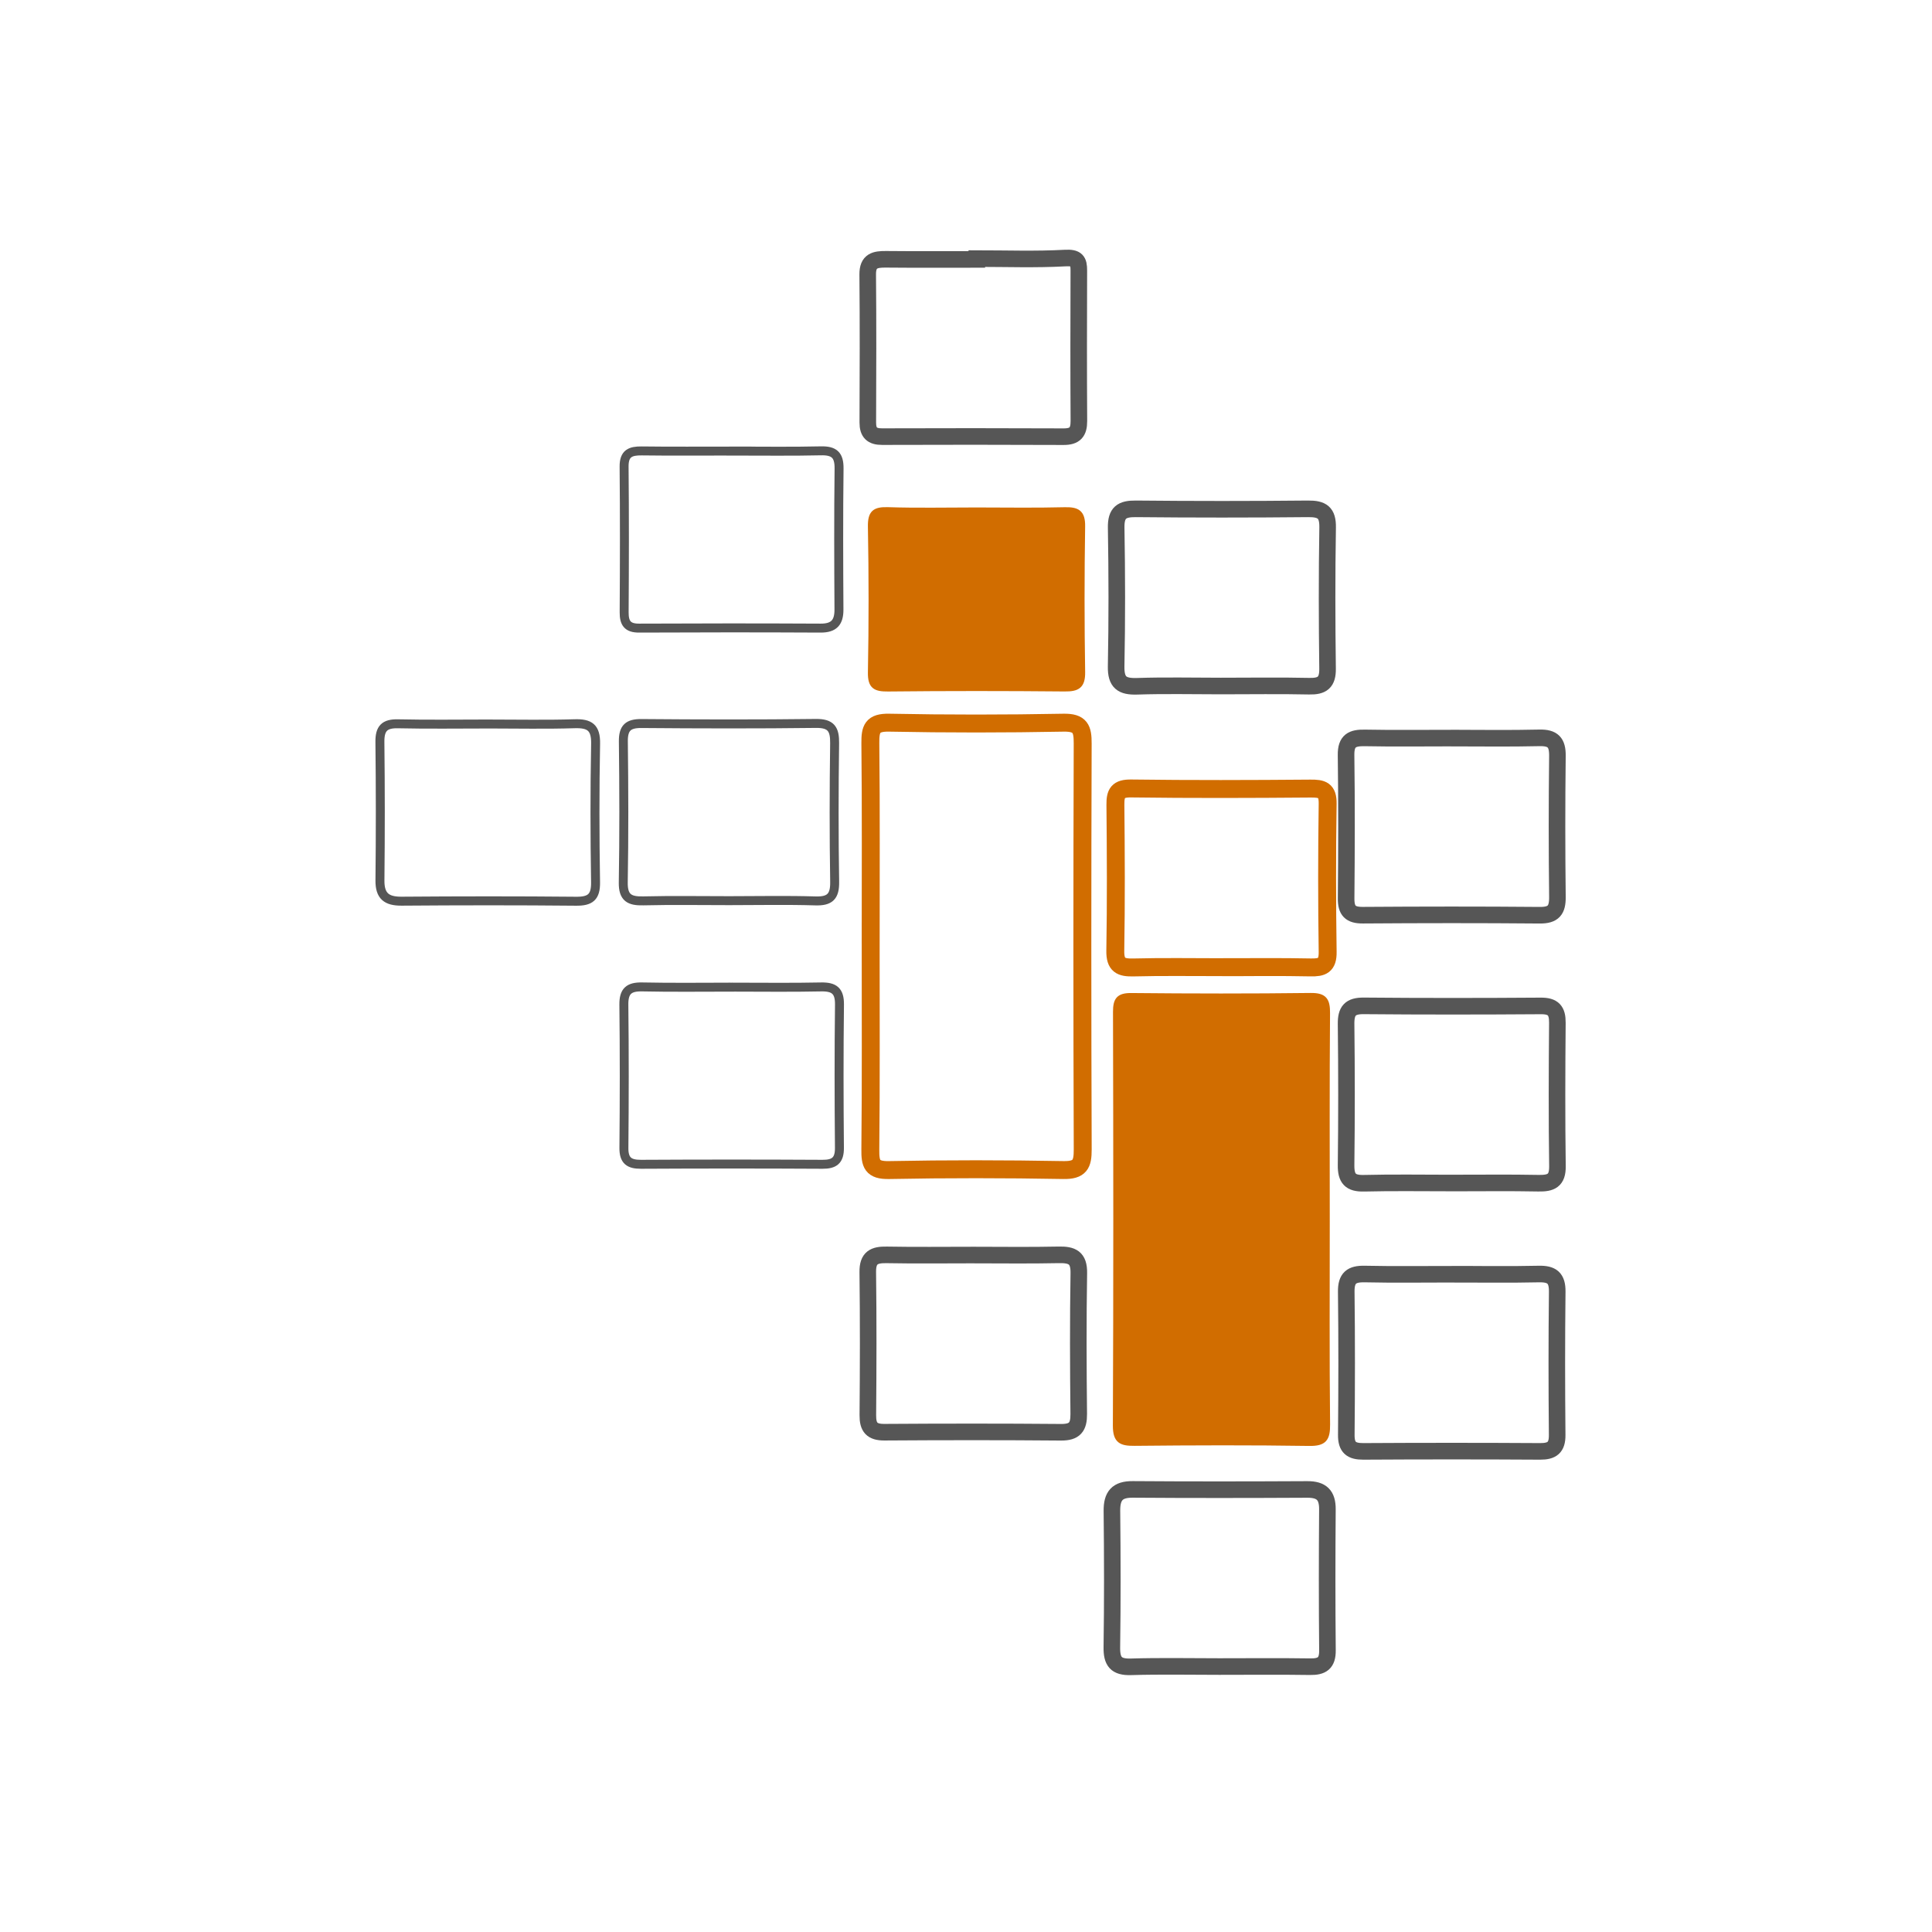 <?xml version="1.0" encoding="UTF-8" standalone="no"?>
<!-- Generator: Adobe Illustrator 16.0.0, SVG Export Plug-In . SVG Version: 6.00 Build 0)  -->

<svg
   xmlns:dc="http://purl.org/dc/elements/1.1/"
   xmlns:cc="http://creativecommons.org/ns#"
   xmlns:rdf="http://www.w3.org/1999/02/22-rdf-syntax-ns#"
   xmlns:svg="http://www.w3.org/2000/svg"
   xmlns="http://www.w3.org/2000/svg"
   xmlns:sodipodi="http://sodipodi.sourceforge.net/DTD/sodipodi-0.dtd"
   xmlns:inkscape="http://www.inkscape.org/namespaces/inkscape"
   version="1.1"
   id="Layer_1"
   x="0px"
   y="0px"
   width="300"
   height="300"
   viewBox="0 0 300 300"
   xml:space="preserve"
   sodipodi:docname="IT4 we3dx.svg"
   inkscape:version="0.92.3 (2405546, 2018-03-11)"><defs
   id="defs37" /><sodipodi:namedview
   pagecolor="#ffffff"
   bordercolor="#666666"
   borderopacity="1"
   objecttolerance="10"
   gridtolerance="10"
   guidetolerance="10"
   inkscape:pageopacity="0"
   inkscape:pageshadow="2"
   inkscape:window-width="640"
   inkscape:window-height="480"
   id="namedview35"
   showgrid="false"
   fit-margin-top="0"
   fit-margin-left="0"
   fit-margin-right="0"
   fit-margin-bottom="0"
   inkscape:zoom="0.65186406"
   inkscape:cx="262.33704"
   inkscape:cy="102.91329"
   inkscape:window-x="0"
   inkscape:window-y="0"
   inkscape:window-maximized="0"
   inkscape:current-layer="Layer_1" />
<g
   id="g32"
   transform="translate(-300.813,-395.593)">
	<path
   stroke-miterlimit="10"
   d="m 436.01,542.162 c 0,-10.384 0.061,-20.771 -0.049,-31.153 -0.021,-2.241 0.282,-3.25 2.921,-3.199 9.021,0.177 18.05,0.173 27.069,10e-4 2.634,-0.05 2.99,0.977 2.981,3.227 -0.066,21.016 -0.07,42.03 0.005,63.046 0.008,2.297 -0.423,3.242 -3.01,3.195 -9.021,-0.164 -18.051,-0.172 -27.07,0.002 -2.66,0.051 -2.925,-0.982 -2.899,-3.228 0.111,-10.627 0.049,-21.261 0.052,-31.891 z"
   id="path2"
   inkscape:connector-curvature="0"
   style="fill:none;stroke:#d16d00;stroke-width:2.783;stroke-miterlimit:10" />
	<path
   stroke-miterlimit="10"
   d="m 506.926,585.234 c 0,10.518 -0.061,21.036 0.051,31.554 0.022,2.222 -0.501,2.993 -2.857,2.958 -9.031,-0.137 -18.065,-0.108 -27.1,-0.015 -2.109,0.021 -3.041,-0.334 -3.03,-2.788 0.097,-21.406 0.075,-42.813 0.021,-64.221 -0.005,-1.892 0.486,-2.579 2.481,-2.56 9.28,0.092 18.563,0.105 27.842,-0.01 2.208,-0.027 2.649,0.771 2.635,2.783 -0.087,10.768 -0.043,21.534 -0.043,32.299 z"
   id="path4"
   inkscape:connector-curvature="0"
   style="fill:#d16d00;stroke:#d16d00;stroke-width:0.743;stroke-miterlimit:10" />
	<path
   stroke-miterlimit="10"
   d="m 452.382,474.763 c 4.569,0 9.144,0.081 13.708,-0.037 1.978,-0.05 2.887,0.361 2.851,2.61 -0.12,7.53 -0.119,15.066 0.002,22.599 0.034,2.2 -0.791,2.678 -2.808,2.657 -9.139,-0.087 -18.277,-0.091 -27.416,0.005 -2.017,0.022 -2.81,-0.389 -2.767,-2.619 0.142,-7.529 0.136,-15.066 0,-22.597 -0.038,-2.172 0.641,-2.73 2.724,-2.664 4.565,0.148 9.137,0.046 13.706,0.046 z"
   id="path6"
   inkscape:connector-curvature="0"
   style="fill:#d16d00;stroke:#d16d00;stroke-width:0.743;stroke-miterlimit:10" />
	<path
   stroke-miterlimit="10"
   d="m 414.602,548.876 c 4.571,0 9.144,0.067 13.711,-0.032 2.029,-0.041 2.879,0.608 2.854,2.744 -0.09,7.411 -0.076,14.822 -0.008,22.233 0.017,1.954 -0.774,2.577 -2.646,2.563 -9.388,-0.052 -18.773,-0.052 -28.162,0 -1.854,0.011 -2.677,-0.579 -2.658,-2.55 0.068,-7.41 0.08,-14.82 -0.008,-22.232 -0.023,-2.118 0.791,-2.801 2.837,-2.76 4.692,0.101 9.385,0.034 14.08,0.034 z"
   id="path8"
   inkscape:connector-curvature="0"
   style="fill:none;stroke:#565656;stroke-width:1.391;stroke-miterlimit:10" />
	<path
   stroke-miterlimit="10"
   d="m 414.561,465.633 c 4.571,0 9.146,0.074 13.716,-0.034 2.063,-0.048 2.853,0.646 2.825,2.761 -0.088,7.29 -0.061,14.58 -0.017,21.871 0.012,2.017 -0.78,2.904 -2.852,2.895 -9.392,-0.048 -18.782,-0.046 -28.175,0 -1.81,0.011 -2.339,-0.786 -2.327,-2.466 0.047,-7.537 0.064,-15.075 -0.009,-22.611 -0.019,-2.066 0.989,-2.459 2.75,-2.436 4.696,0.062 9.392,0.02 14.089,0.02 z"
   id="path10"
   inkscape:connector-curvature="0"
   style="fill:none;stroke:#565656;stroke-width:1.391;stroke-miterlimit:10" />
	<path
   stroke-miterlimit="10"
   d="m 376.684,508.015 c 4.45,0 8.903,0.101 13.351,-0.041 2.345,-0.072 3.311,0.592 3.263,3.109 -0.138,7.166 -0.122,14.341 -0.008,21.507 0.037,2.313 -0.829,2.969 -3.036,2.945 -9.024,-0.087 -18.049,-0.078 -27.072,-0.008 -2.325,0.018 -3.396,-0.785 -3.371,-3.222 0.075,-7.168 0.077,-14.341 -0.007,-21.509 -0.021,-2.069 0.692,-2.859 2.79,-2.813 4.693,0.105 9.392,0.034 14.09,0.032 z"
   id="path12"
   inkscape:connector-curvature="0"
   style="fill:none;stroke:#565656;stroke-width:1.391;stroke-miterlimit:10" />
	<path
   stroke-miterlimit="10"
   d="m 490.151,654.374 c -4.578,0 -9.159,-0.095 -13.733,0.042 -2.314,0.07 -2.988,-0.824 -2.957,-3.037 0.102,-7.053 0.087,-14.105 0.011,-21.159 -0.024,-2.341 0.815,-3.373 3.242,-3.353 9.033,0.067 18.067,0.053 27.101,0.007 2.192,-0.013 3.137,0.87 3.118,3.091 -0.056,7.298 -0.063,14.602 0.007,21.9 0.021,1.994 -0.846,2.559 -2.682,2.531 -4.702,-0.07 -9.404,-0.023 -14.107,-0.022 z"
   id="path14"
   inkscape:connector-curvature="0"
   style="fill:none;stroke:#565656;stroke-width:2.575;stroke-miterlimit:10" />
	<path
   stroke-miterlimit="10"
   d="m 490.575,545.78 c -4.58,0 -9.163,-0.08 -13.739,0.038 -1.974,0.051 -2.878,-0.344 -2.84,-2.6 0.128,-7.549 0.09,-15.101 0.017,-22.651 -0.017,-1.824 0.372,-2.567 2.447,-2.541 9.283,0.125 18.567,0.093 27.851,0.017 1.79,-0.017 2.693,0.219 2.661,2.351 -0.113,7.674 -0.111,15.351 0,23.022 0.03,2.109 -0.856,2.437 -2.657,2.398 -4.579,-0.098 -9.161,-0.034 -13.74,-0.034 z"
   id="path16"
   inkscape:connector-curvature="0"
   style="fill:none;stroke:#d16d00;stroke-width:2.783;stroke-miterlimit:10" />
	<path
   stroke-miterlimit="10"
   d="m 452.49,435.747 c 4.569,0 9.148,0.166 13.707,-0.083 1.804,-0.098 2.141,0.419 2.135,1.942 -0.024,7.787 -0.04,15.574 0.009,23.361 0.011,1.724 -0.61,2.441 -2.374,2.433 -9.395,-0.043 -18.79,-0.038 -28.183,-0.008 -1.568,0.006 -2.225,-0.626 -2.218,-2.198 0.03,-7.665 0.055,-15.329 -0.015,-22.991 -0.018,-2.146 1.168,-2.361 2.847,-2.345 4.695,0.045 9.393,0.017 14.091,0.017 0,-0.042 0.001,-0.085 0.001,-0.128 z"
   id="path18"
   inkscape:connector-curvature="0"
   style="fill:none;stroke:#565656;stroke-width:2.575;stroke-miterlimit:10" />
	<path
   stroke-miterlimit="10"
   d="m 526.124,510.202 c 4.579,0.002 9.159,0.075 13.736,-0.034 2.094,-0.048 2.813,0.717 2.788,2.798 -0.086,7.3 -0.084,14.604 0,21.903 0.023,2.043 -0.606,2.861 -2.745,2.84 -9.156,-0.081 -18.315,-0.071 -27.473,-0.006 -1.933,0.012 -2.608,-0.696 -2.592,-2.604 0.067,-7.425 0.09,-14.853 -0.009,-22.273 -0.03,-2.243 0.983,-2.689 2.93,-2.65 4.455,0.086 8.911,0.026 13.365,0.026 z"
   id="path20"
   inkscape:connector-curvature="0"
   style="fill:none;stroke:#565656;stroke-width:2.575;stroke-miterlimit:10" />
	<path
   stroke-miterlimit="10"
   d="m 414.063,535.448 c -4.454,0 -8.908,-0.076 -13.358,0.031 -2.122,0.053 -3.15,-0.46 -3.111,-2.866 0.125,-7.297 0.101,-14.599 0.014,-21.896 -0.024,-2.107 0.757,-2.793 2.817,-2.775 9.03,0.074 18.063,0.098 27.09,-0.015 2.37,-0.028 2.926,0.908 2.898,3.07 -0.097,7.173 -0.108,14.349 0.006,21.524 0.036,2.279 -0.737,3.034 -2.995,2.965 -4.45,-0.137 -8.906,-0.038 -13.361,-0.038 z"
   id="path22"
   inkscape:connector-curvature="0"
   style="fill:none;stroke:#565656;stroke-width:1.391;stroke-miterlimit:10" />
	<path
   stroke-miterlimit="10"
   d="m 526.339,579.293 c -4.579,0 -9.159,-0.079 -13.737,0.033 -2.115,0.053 -2.795,-0.738 -2.771,-2.812 0.087,-7.301 0.085,-14.604 10e-4,-21.905 -0.024,-2.052 0.627,-2.846 2.753,-2.825 9.158,0.084 18.319,0.073 27.479,0.009 1.942,-0.014 2.593,0.719 2.576,2.618 -0.064,7.426 -0.089,14.853 0.012,22.278 0.028,2.256 -1.015,2.669 -2.945,2.632 -4.454,-0.088 -8.911,-0.027 -13.368,-0.028 z"
   id="path24"
   inkscape:connector-curvature="0"
   style="fill:none;stroke:#565656;stroke-width:2.575;stroke-miterlimit:10" />
	<path
   stroke-miterlimit="10"
   d="m 451.846,590.475 c 4.447,0 8.896,0.068 13.342,-0.029 2.086,-0.046 3.183,0.407 3.144,2.835 -0.12,7.286 -0.092,14.578 -0.013,21.865 0.022,2.038 -0.624,2.864 -2.752,2.848 -9.143,-0.08 -18.285,-0.07 -27.426,-0.01 -1.955,0.013 -2.585,-0.771 -2.569,-2.644 0.062,-7.413 0.083,-14.827 -0.011,-22.238 -0.025,-2.231 1.004,-2.69 2.941,-2.652 4.446,0.084 8.894,0.025 13.344,0.025 z"
   id="path26"
   inkscape:connector-curvature="0"
   style="fill:none;stroke:#565656;stroke-width:2.575;stroke-miterlimit:10" />
	<path
   stroke-miterlimit="10"
   d="m 526.423,593.454 c 4.449,0 8.897,0.07 13.343,-0.03 2.033,-0.044 2.876,0.615 2.852,2.748 -0.087,7.413 -0.078,14.827 -0.009,22.24 0.02,1.969 -0.803,2.562 -2.658,2.551 -9.145,-0.055 -18.286,-0.055 -27.431,0 -1.858,0.011 -2.673,-0.587 -2.655,-2.554 0.068,-7.413 0.082,-14.828 -0.008,-22.238 -0.024,-2.138 0.821,-2.789 2.854,-2.747 4.566,0.1 9.141,0.03 13.712,0.03 z"
   id="path28"
   inkscape:connector-curvature="0"
   style="fill:none;stroke:#565656;stroke-width:2.575;stroke-miterlimit:10" />
	<path
   stroke-miterlimit="10"
   d="m 490.375,502.117 c -4.33,0 -8.666,-0.104 -12.989,0.041 -2.347,0.078 -3.308,-0.582 -3.259,-3.104 0.142,-7.174 0.126,-14.353 0.005,-21.528 -0.038,-2.342 0.867,-2.942 3.056,-2.921 8.907,0.089 17.816,0.089 26.725,0 2.18,-0.021 3.096,0.553 3.055,2.909 -0.123,7.297 -0.103,14.603 -0.011,21.9 0.027,2.148 -0.813,2.778 -2.848,2.73 -4.576,-0.099 -9.156,-0.027 -13.734,-0.027 z"
   id="path30"
   inkscape:connector-curvature="0"
   style="fill:none;stroke:#565656;stroke-width:2.575;stroke-miterlimit:10" />
</g>
</svg>